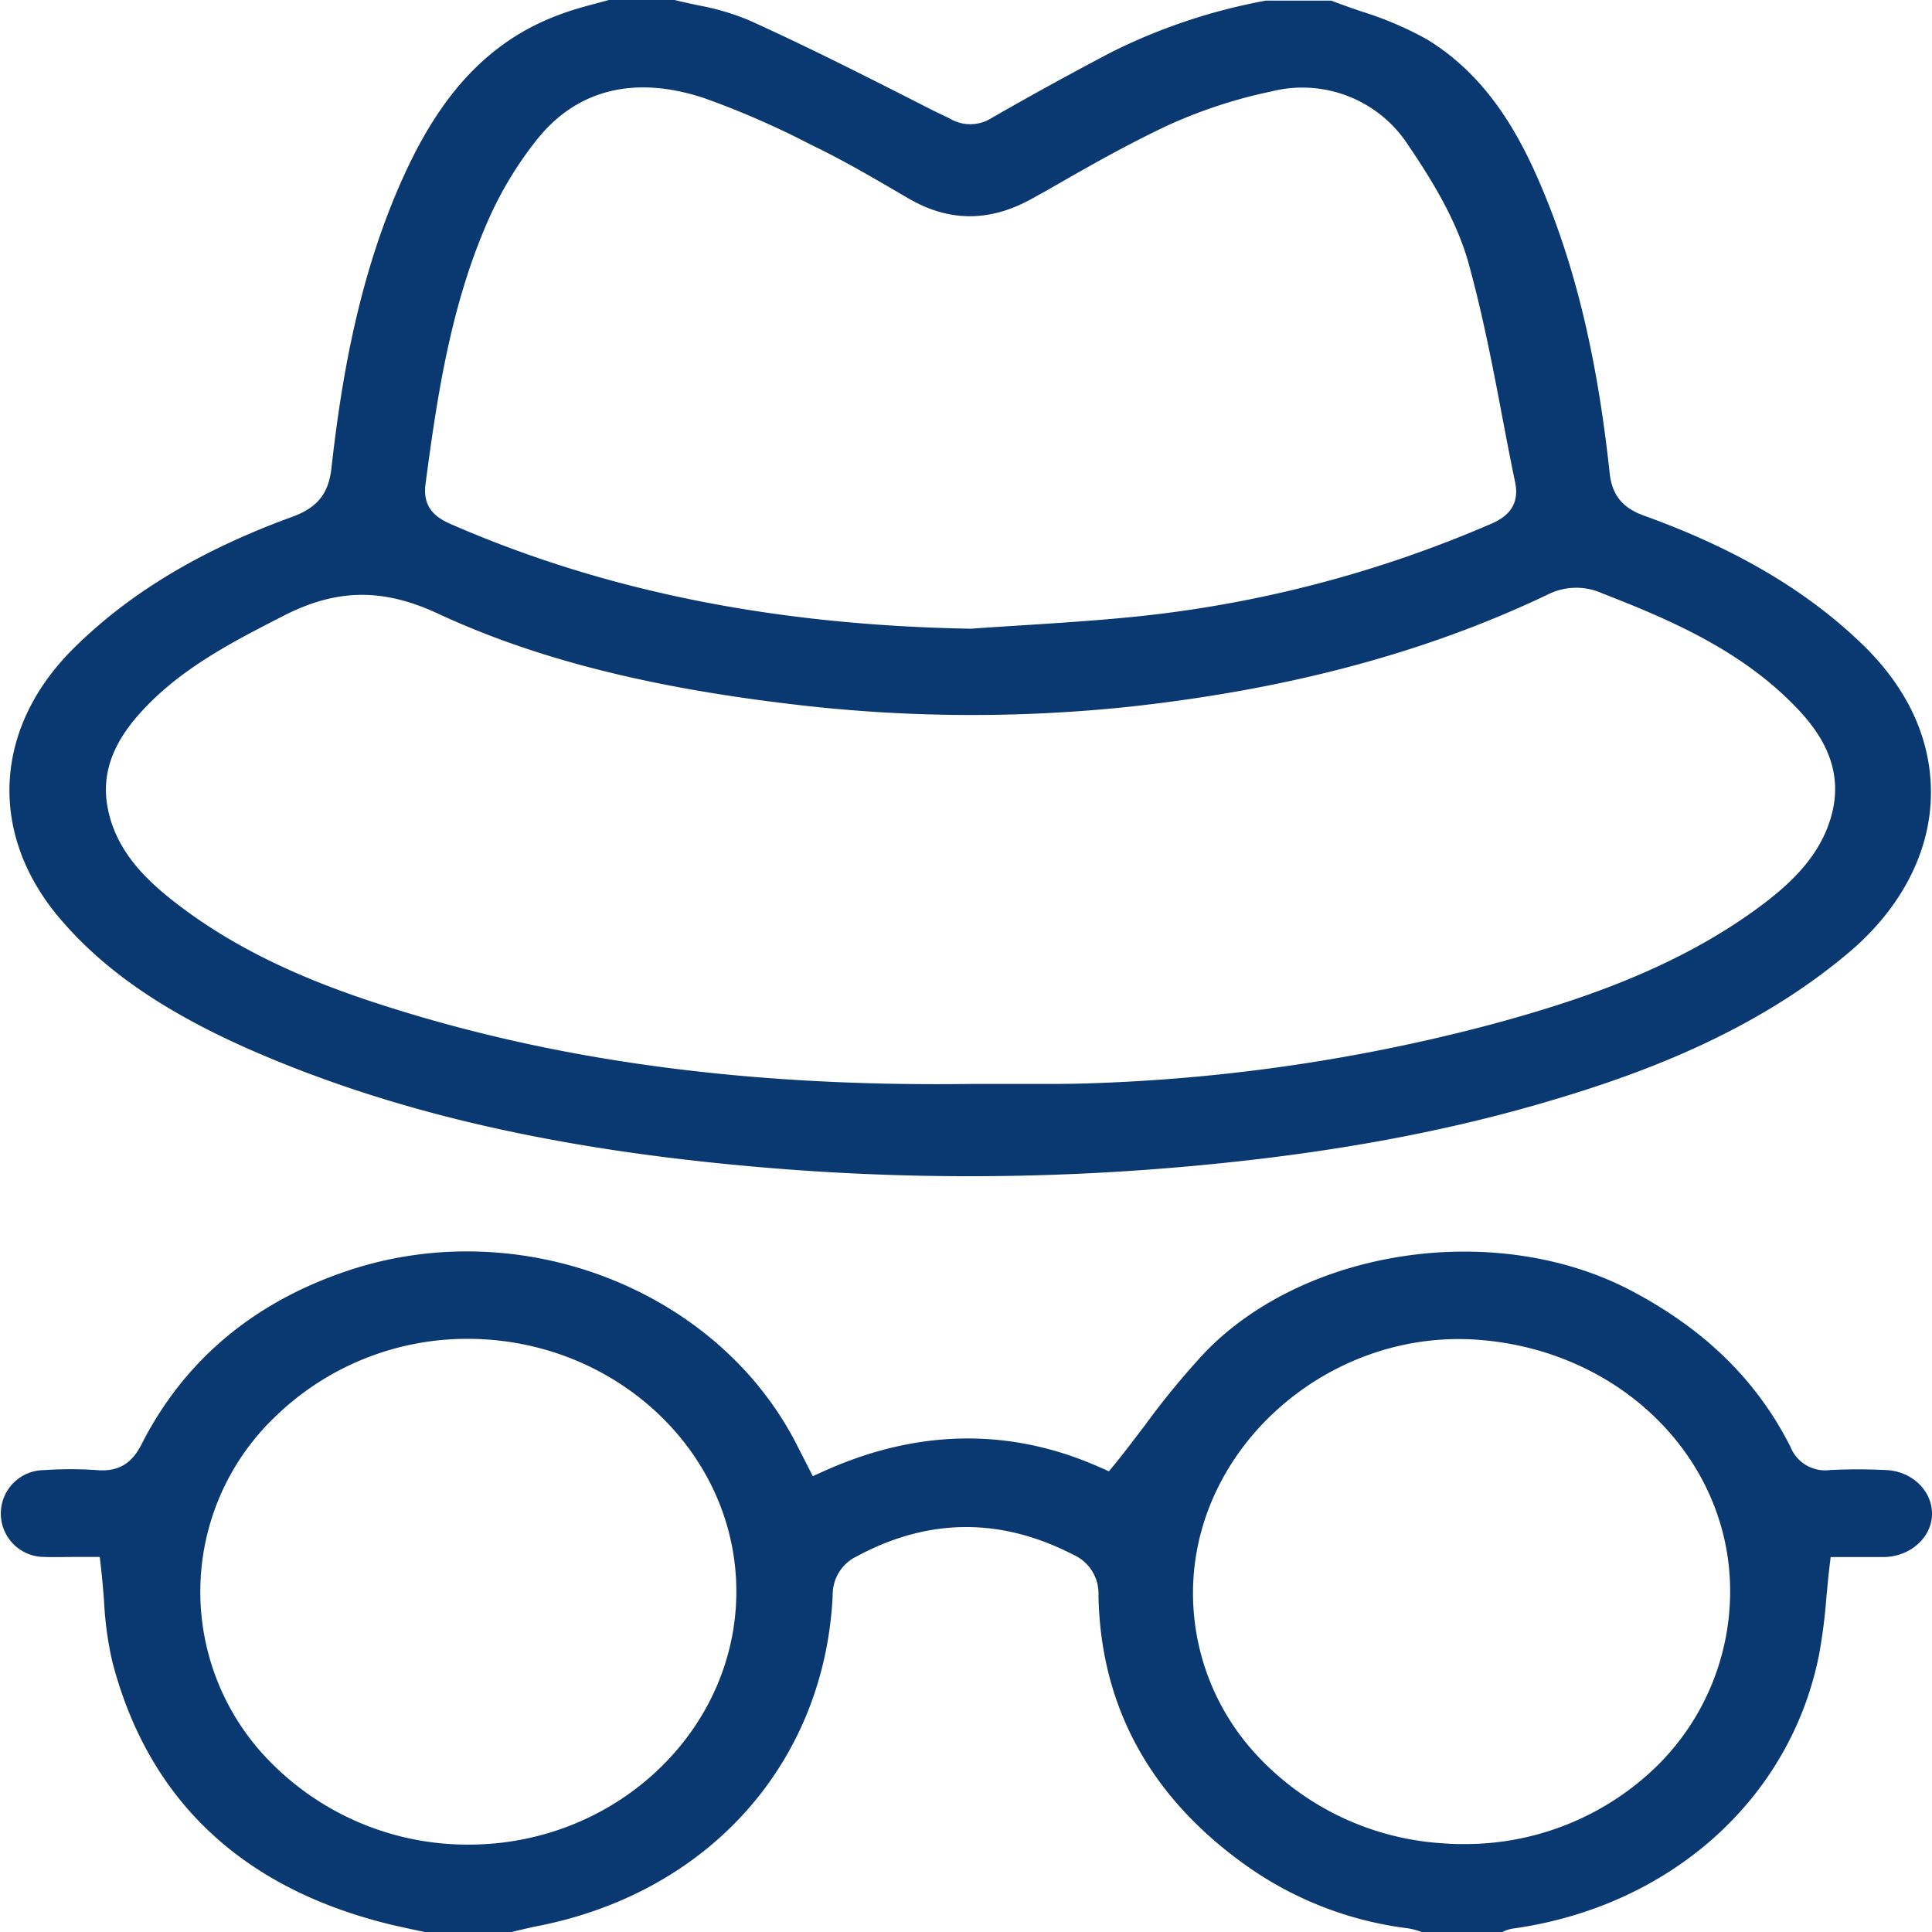 <svg xmlns="http://www.w3.org/2000/svg" viewBox="0 0 279.46 279.46"><defs><style>.cls-1{fill:#0a3871;}</style></defs><g id="Capa_2" data-name="Capa 2"><g id="Capa_1-2" data-name="Capa 1"><path class="cls-1" d="M81.25,2C71.9,5.36,65,12.05,59.57,23,52,38.34,49.37,55,47.94,67.73c-.41,3.65-2,5.66-5.59,7-13.3,4.84-23.68,11.08-31.73,19.08-11.56,11.47-12.36,26.78-2,39,6.35,7.5,15.09,13.52,27.51,19,21.84,9.57,47,15.11,79.16,17.44a351.17,351.17,0,0,0,54.53-.36c19.54-1.64,36.54-4.57,51.94-8.95,13.65-3.89,31.18-9.92,45.67-22.16,7.38-6.23,11.59-14.15,11.86-22.29s-3.17-15.82-10-22.38c-8-7.71-18.26-13.76-31.46-18.51-3.16-1.14-4.66-3-5-6.21-1.8-16.75-5-29.95-9.94-41.54-3-7.06-7.65-15.84-16.58-21.21a50.05,50.05,0,0,0-9.43-4c-1.42-.49-2.89-1-4.32-1.55h-9.46A83.62,83.62,0,0,0,160.7,7.58c-5.56,2.93-11.2,6-17.23,9.47a5.77,5.77,0,0,1-6.13.07L135,16c-8.63-4.4-17.56-8.95-26.5-13A35.24,35.24,0,0,0,101.1.79C100,.55,98.76.3,97.58,0H88.07L86,.56C84.35,1,82.78,1.43,81.25,2ZM223.88,86a9.15,9.15,0,0,1,7.89-.17c9.72,3.78,19.88,8.14,27.77,16.21,3.12,3.18,7.08,8.2,5.58,15.08-1.38,6.36-6.09,10.61-10,13.59-12.39,9.37-27,14.12-39.59,17.52a258.69,258.69,0,0,1-57.06,8.44c-2.26.09-4.53.12-6.79.12-1.9,0-3.79,0-5.66,0s-3.74,0-5.61,0c-30.3.4-56.63-2.88-80.55-10-10.8-3.22-23.32-7.64-34.2-16-4.36-3.35-9-7.65-10.13-14.2-.78-4.44.61-8.66,4.24-12.88,5.79-6.73,13.59-10.72,21.13-14.58,7.75-4,14.45-4.09,22.41-.39,13.88,6.45,30.12,10.61,51.12,13.11a218,218,0,0,0,49,.37C186.46,99.69,206.24,94.41,223.88,86ZM101.79,14.17a121.85,121.85,0,0,1,15.4,6.71l1.07.52c4.07,2,8,4.3,11.83,6.53l1.23.72c6,3.53,12,3.5,18.25-.08l1.81-1c5.71-3.28,11.62-6.67,17.73-9.52a71,71,0,0,1,14.78-4.82,18.25,18.25,0,0,1,19.88,7.88c3.28,4.84,6.87,10.63,8.63,16.87,2,7.25,3.47,14.73,4.84,22,.61,3.21,1.24,6.53,1.92,9.78.77,3.69-1.6,5.19-3.45,6a174,174,0,0,1-52,13.49c-5.35.53-10.78.88-16,1.21-2.42.15-4.83.31-7.25.48h-.17c-28.43-.52-53-5.48-75.15-15.16-2-.89-4.05-2.27-3.59-5.76,1.75-13.3,3.77-26.25,9.17-38.4a53.19,53.19,0,0,1,6.76-11.19C83.25,13,91.68,10.83,101.79,14.17Z"/><path class="cls-1" d="M263.13,239.31a79.73,79.73,0,0,0,1.05-8.2c.13-1.36.25-2.73.41-4.12l.21-1.77h3.68c1.37,0,2.78,0,4.16,0,3.8-.11,6.86-2.94,6.82-6.32s-3-6.13-6.69-6.26a80.51,80.51,0,0,0-8.07,0,5.39,5.39,0,0,1-5.7-3.33c-4.82-9.56-12.32-16.94-22.92-22.55-19.35-10.26-47-6.33-61.68,8.75a115.42,115.42,0,0,0-8.83,10.71c-1.34,1.76-2.72,3.59-4.17,5.39l-1,1.21L159,212.2c-12.86-5.68-26.21-5.5-39.69.54l-1.74.78-1.4-2.74-.83-1.63c-11.39-22.55-39.9-33.7-64.9-25.39-13.7,4.55-23.81,13-30,25.22-1,1.9-2.58,4-6.39,3.67a56.21,56.21,0,0,0-7.68,0,6.28,6.28,0,1,0,.06,12.56c1.44.05,2.9,0,4.31,0h3.69l.2,1.77c.18,1.56.3,3.1.42,4.59a49.68,49.68,0,0,0,1.2,8.8c5.13,19.69,18.34,32.39,39.28,37.77,1.36.35,2.78.65,4.15.95l1.76.37H74l1-.24c.91-.21,1.82-.43,2.73-.61,24.81-4.84,41.58-23.65,42.72-47.91a6.12,6.12,0,0,1,3.51-5.59c10.31-5.56,20.83-5.63,31.29-.22a6.12,6.12,0,0,1,3.64,5.87c.3,16.26,7.66,29.54,21.9,39.46a51.28,51.28,0,0,0,22.89,8.71,10,10,0,0,1,1.7.44l.28.09h11.66a5,5,0,0,1,1.48-.49C241.54,275.81,259,260.24,263.13,239.31ZM67.79,266.82h-.13a40,40,0,0,1-28.23-11.63,35,35,0,0,1,.39-50.28A39.83,39.83,0,0,1,67.6,193.66H68c21.34.21,38.62,16.69,38.51,36.73S89,266.82,67.79,266.82Zm144-.08c-.86,0-1.72,0-2.59-.08A40.1,40.1,0,0,1,181,253a34.38,34.38,0,0,1-8.3-25.6c1.79-19.75,20.62-35.15,41.14-33.6,21.37,1.6,37.35,18.31,36.38,38.06a35.42,35.42,0,0,1-12,24.94A39.68,39.68,0,0,1,211.82,266.74Z"/></g></g></svg>